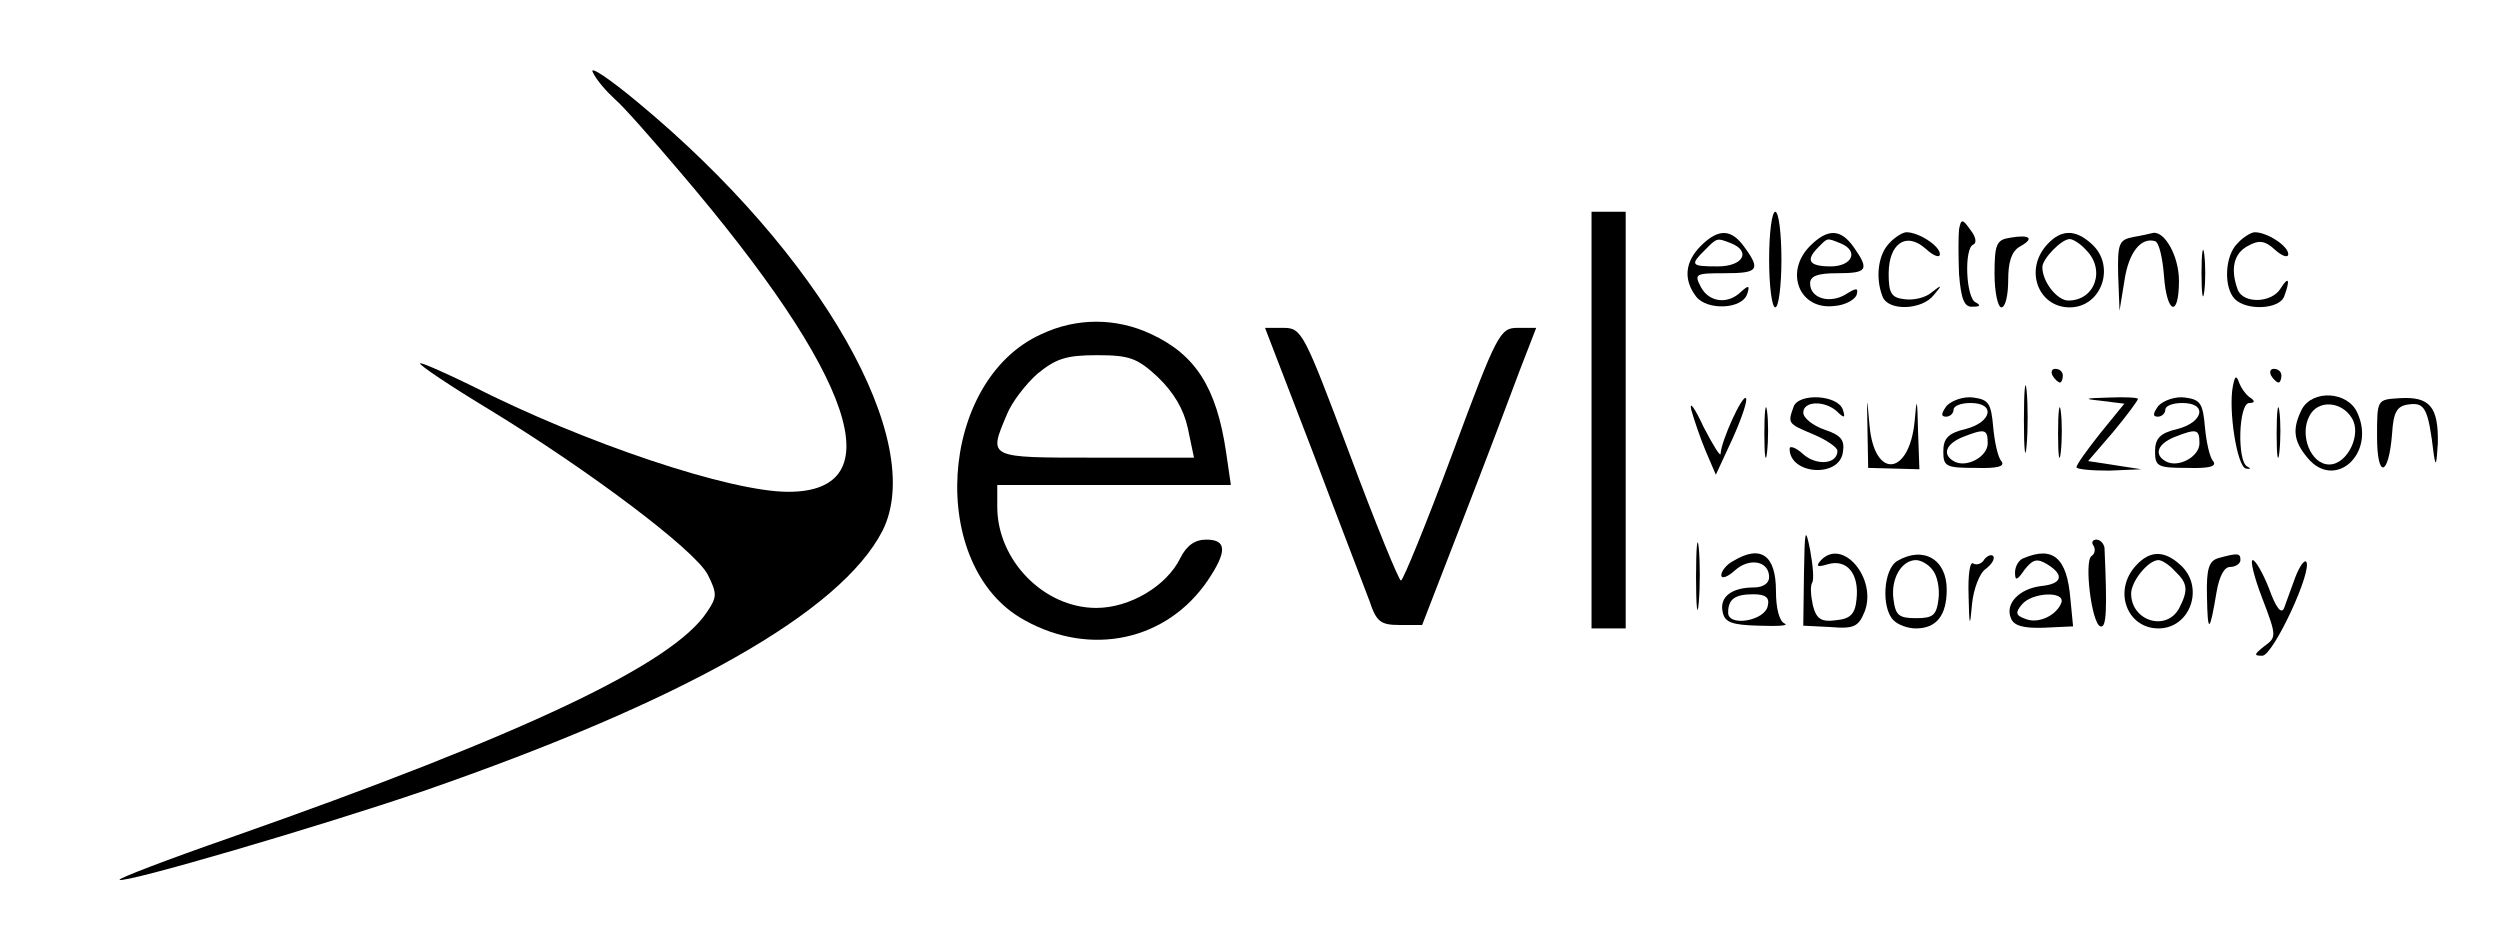 <?xml version="1.0" standalone="no"?>
<!DOCTYPE svg PUBLIC "-//W3C//DTD SVG 20010904//EN"
 "http://www.w3.org/TR/2001/REC-SVG-20010904/DTD/svg10.dtd">
<svg version="1.0" xmlns="http://www.w3.org/2000/svg"
 width="366pt" height="138pt" viewBox="0 0 366 138"
 preserveAspectRatio="xMidYMid meet">

<g transform="translate(0,138) scale(0.1,-0.1)"
fill="#000000" stroke="none">
<path d="M868 1274 c5 -11 20 -28 32 -39 13 -11 55 -59 95 -106 257 -301 313
-469 159 -469 -85 0 -298 71 -465 156 -39 19 -73 34 -74 32 -2 -2 44 -33 102
-68 146 -89 300 -205 319 -241 14 -28 14 -33 -1 -55 -50 -76 -267 -179 -697
-330 -92 -32 -165 -60 -163 -62 6 -6 293 78 445 130 381 132 611 262 672 381
66 131 -90 405 -358 627 -42 35 -72 55 -66 44z"/>
<path d="M2330 765 l0 -305 25 0 25 0 0 305 0 305 -25 0 -25 0 0 -305z"/>
<path d="M2590 1000 c0 -38 4 -70 9 -70 5 0 9 32 9 70 0 39 -4 70 -9 70 -5 0
-9 -31 -9 -70z"/>
<path d="M2868 1044 c-1 -9 -1 -39 0 -65 3 -38 8 -49 20 -48 11 0 12 2 5 6
-15 5 -18 80 -4 85 5 2 4 11 -4 21 -12 17 -14 17 -17 1z"/>
<path d="M2490 1020 c-23 -23 -26 -49 -7 -74 16 -21 68 -19 75 4 4 12 2 13 -9
3 -19 -19 -47 -16 -59 7 -10 19 -8 20 35 20 49 0 53 5 29 38 -19 27 -38 28
-64 2z m44 4 c30 -12 18 -34 -19 -34 -40 0 -41 2 -19 24 18 18 17 18 38 10z"/>
<path d="M2650 1020 c-38 -38 -16 -94 35 -88 16 1 30 9 33 16 3 11 0 11 -16 1
-23 -14 -52 -6 -52 16 0 11 11 15 40 15 44 0 47 5 24 38 -19 27 -38 28 -64 2z
m44 4 c28 -11 18 -34 -14 -34 -32 0 -37 9 -18 28 14 14 12 14 32 6z"/>
<path d="M2766 1024 c-16 -16 -21 -50 -10 -78 8 -22 58 -20 75 2 13 15 12 16
-3 4 -9 -8 -27 -12 -40 -10 -19 2 -23 9 -23 37 0 45 26 62 54 37 12 -11 21
-14 21 -8 0 12 -31 32 -49 32 -5 0 -17 -7 -25 -16z"/>
<path d="M2943 1032 c-20 -3 -23 -9 -23 -53 0 -27 5 -49 10 -49 6 0 10 18 10
40 0 27 5 42 17 49 22 12 15 18 -14 13z"/>
<path d="M2997 1022 c-34 -37 -13 -92 33 -92 47 0 68 61 32 93 -24 22 -45 21
-65 -1z m57 -8 c29 -29 13 -74 -26 -74 -16 0 -38 27 -38 49 0 12 28 41 40 41
5 0 16 -7 24 -16z"/>
<path d="M3123 1033 c-21 -4 -23 -10 -22 -56 l2 -52 7 43 c6 42 24 65 45 59 6
-2 11 -25 13 -50 4 -57 22 -63 22 -8 0 36 -21 73 -38 70 -4 -1 -17 -4 -29 -6z"/>
<path d="M3276 1024 c-19 -18 -21 -65 -4 -82 17 -17 65 -15 72 4 9 24 7 31 -5
12 -13 -22 -55 -23 -63 -2 -11 30 -6 53 15 64 16 9 25 8 40 -6 10 -9 19 -12
19 -6 0 12 -31 32 -49 32 -5 0 -17 -7 -25 -16z"/>
<path d="M3223 980 c0 -30 2 -43 4 -27 2 15 2 39 0 55 -2 15 -4 2 -4 -28z"/>
<path d="M1525 891 c-152 -68 -168 -341 -25 -419 97 -54 208 -30 268 58 29 43
28 60 -2 60 -17 0 -29 -9 -38 -27 -20 -41 -74 -73 -123 -73 -77 0 -145 70
-145 148 l0 32 171 0 171 0 -7 48 c-14 95 -45 143 -110 173 -51 24 -109 24
-160 0z m170 -63 c23 -22 38 -47 44 -75 l9 -43 -144 0 c-159 0 -157 -1 -130
63 7 18 28 45 45 60 27 22 42 27 87 27 47 0 59 -4 89 -32z"/>
<path d="M1922 718 c38 -101 76 -199 83 -218 10 -30 16 -35 44 -35 l33 0 60
155 c33 85 70 183 83 218 l24 62 -27 0 c-26 0 -30 -7 -96 -185 -38 -102 -72
-185 -75 -185 -3 0 -37 83 -75 185 -67 178 -70 185 -97 185 l-27 0 70 -182z"/>
<path d="M2963 765 c0 -44 2 -61 4 -37 2 23 2 59 0 80 -2 20 -4 1 -4 -43z"/>
<path d="M3005 830 c3 -5 8 -10 11 -10 2 0 4 5 4 10 0 6 -5 10 -11 10 -5 0 -7
-4 -4 -10z"/>
<path d="M3325 830 c3 -5 8 -10 11 -10 2 0 4 5 4 10 0 6 -5 10 -11 10 -5 0 -7
-4 -4 -10z"/>
<path d="M3269 815 c-7 -35 6 -118 19 -121 7 -1 8 0 2 3 -15 7 -13 93 3 93 8
0 9 3 1 8 -6 4 -13 14 -16 22 -4 11 -6 10 -9 -5z"/>
<path d="M2476 780 c4 -14 13 -41 21 -60 l15 -35 25 54 c13 29 22 56 19 58 -5
6 -36 -62 -37 -81 0 -6 -11 12 -25 39 -13 28 -21 39 -18 25z"/>
<path d="M2583 745 c0 -33 2 -45 4 -27 2 18 2 45 0 60 -2 15 -4 0 -4 -33z"/>
<path d="M2626 785 c-9 -25 -9 -25 29 -41 19 -8 35 -19 35 -24 0 -20 -31 -22
-50 -5 -11 10 -20 13 -20 8 0 -38 73 -43 78 -5 3 18 -3 25 -27 33 -17 6 -31
17 -31 25 0 17 31 18 49 2 11 -11 13 -10 9 2 -7 22 -64 25 -72 5z"/>
<path d="M2734 750 l1 -55 38 -1 37 -1 -2 56 c-1 49 -2 51 -5 14 -8 -80 -59
-85 -66 -6 -4 46 -4 45 -3 -7z"/>
<path d="M2850 786 c-8 -11 -9 -16 -1 -16 6 0 11 5 11 10 0 6 11 10 25 10 37
0 31 -28 -7 -38 -26 -6 -33 -14 -33 -33 0 -22 4 -24 47 -24 32 -1 44 2 38 10
-5 5 -10 28 -12 50 -3 35 -7 40 -29 43 -14 2 -31 -4 -39 -12z m60 -55 c0 -20
-32 -37 -50 -26 -17 10 -11 25 13 35 33 13 37 12 37 -9z"/>
<path d="M3013 745 c0 -33 2 -45 4 -27 2 18 2 45 0 60 -2 15 -4 0 -4 -33z"/>
<path d="M3078 793 l32 -4 -35 -43 c-19 -24 -35 -46 -35 -50 0 -3 21 -5 48 -5
l47 2 -39 6 -39 6 37 43 c20 24 36 46 36 48 0 2 -19 3 -42 2 -38 -1 -39 -2
-10 -5z"/>
<path d="M3160 786 c-8 -11 -9 -16 -1 -16 6 0 11 5 11 10 0 6 11 10 25 10 37
0 31 -28 -7 -38 -26 -6 -33 -14 -33 -33 0 -22 4 -24 47 -24 32 -1 44 2 38 10
-5 5 -10 28 -12 50 -3 35 -7 40 -29 43 -14 2 -31 -4 -39 -12z m60 -55 c0 -20
-32 -37 -50 -26 -17 10 -11 25 13 35 33 13 37 12 37 -9z"/>
<path d="M3333 745 c0 -33 2 -45 4 -27 2 18 2 45 0 60 -2 15 -4 0 -4 -33z"/>
<path d="M3370 781 c-14 -28 -13 -46 8 -71 40 -49 101 6 73 66 -14 31 -65 34
-81 5z m73 -13 c15 -23 -6 -68 -33 -68 -27 0 -44 43 -29 71 12 24 47 22 62 -3z"/>
<path d="M3480 741 c0 -63 17 -59 22 4 2 32 7 41 25 43 23 3 28 -6 36 -73 3
-20 4 -15 6 16 1 54 -12 69 -57 66 -32 -2 -32 -2 -32 -56z"/>
<path d="M2483 535 c0 -44 2 -61 4 -37 2 23 2 59 0 80 -2 20 -4 1 -4 -43z"/>
<path d="M2641 539 l-1 -75 40 -2 c35 -3 41 1 50 23 18 48 -32 108 -64 75 -8
-9 -6 -11 10 -6 28 8 46 -14 42 -51 -2 -22 -9 -29 -30 -31 -22 -3 -29 2 -34
22 -3 14 -4 28 -1 33 3 4 1 26 -3 48 -7 35 -8 30 -9 -36z"/>
<path d="M3065 581 c3 -5 2 -12 -3 -15 -11 -7 0 -99 13 -103 9 -3 10 24 6 115
-1 6 -6 12 -12 12 -5 0 -8 -4 -4 -9z"/>
<path d="M2538 559 c-10 -5 -18 -15 -18 -21 0 -6 9 -3 20 7 21 19 50 14 50
-10 0 -9 -9 -15 -22 -15 -33 0 -51 -14 -46 -36 3 -15 13 -19 53 -20 28 -1 44
0 38 3 -8 3 -13 22 -13 48 0 52 -22 68 -62 44z m50 -66 c-4 -22 -58 -31 -58
-10 0 20 10 27 37 27 18 0 24 -5 21 -17z"/>
<path d="M2778 559 c-21 -12 -24 -69 -6 -87 7 -7 21 -12 33 -12 30 0 45 19 45
57 0 44 -34 64 -72 42z m51 -13 c7 -8 11 -27 9 -43 -3 -24 -8 -28 -33 -28 -25
0 -30 4 -33 28 -4 30 12 57 33 57 7 0 18 -6 24 -14z"/>
<path d="M2905 561 c-3 -6 -11 -9 -16 -6 -5 4 -8 -16 -7 -47 1 -46 2 -48 5
-13 2 22 11 46 20 52 9 7 14 15 11 19 -3 3 -9 0 -13 -5z"/>
<path d="M2963 563 c-7 -2 -13 -12 -13 -21 0 -13 3 -12 14 4 12 15 18 17 33 8
26 -16 22 -29 -9 -32 -32 -4 -53 -26 -44 -47 4 -11 18 -15 48 -14 l43 2 -4 41
c-5 59 -25 77 -68 59z m55 -65 c-7 -19 -34 -32 -53 -24 -14 5 -15 9 -5 21 15
18 63 20 58 3z"/>
<path d="M3127 552 c-34 -37 -13 -92 33 -92 47 0 68 61 32 93 -24 22 -45 21
-65 -1z m57 -8 c19 -18 20 -28 6 -55 -19 -34 -70 -18 -70 22 0 18 25 49 40 49
5 0 16 -7 24 -16z"/>
<path d="M3248 563 c-14 -4 -18 -15 -17 -56 1 -56 4 -54 14 6 4 23 11 37 20
37 8 0 15 5 15 10 0 10 -3 11 -32 3z"/>
<path d="M3312 504 c21 -55 21 -57 3 -70 -15 -12 -16 -14 -3 -14 16 0 75 127
64 138 -3 2 -10 -8 -16 -24 -6 -16 -13 -36 -16 -44 -4 -10 -12 0 -22 28 -9 23
-20 42 -24 42 -4 0 2 -25 14 -56z"/>
</g>
</svg>
